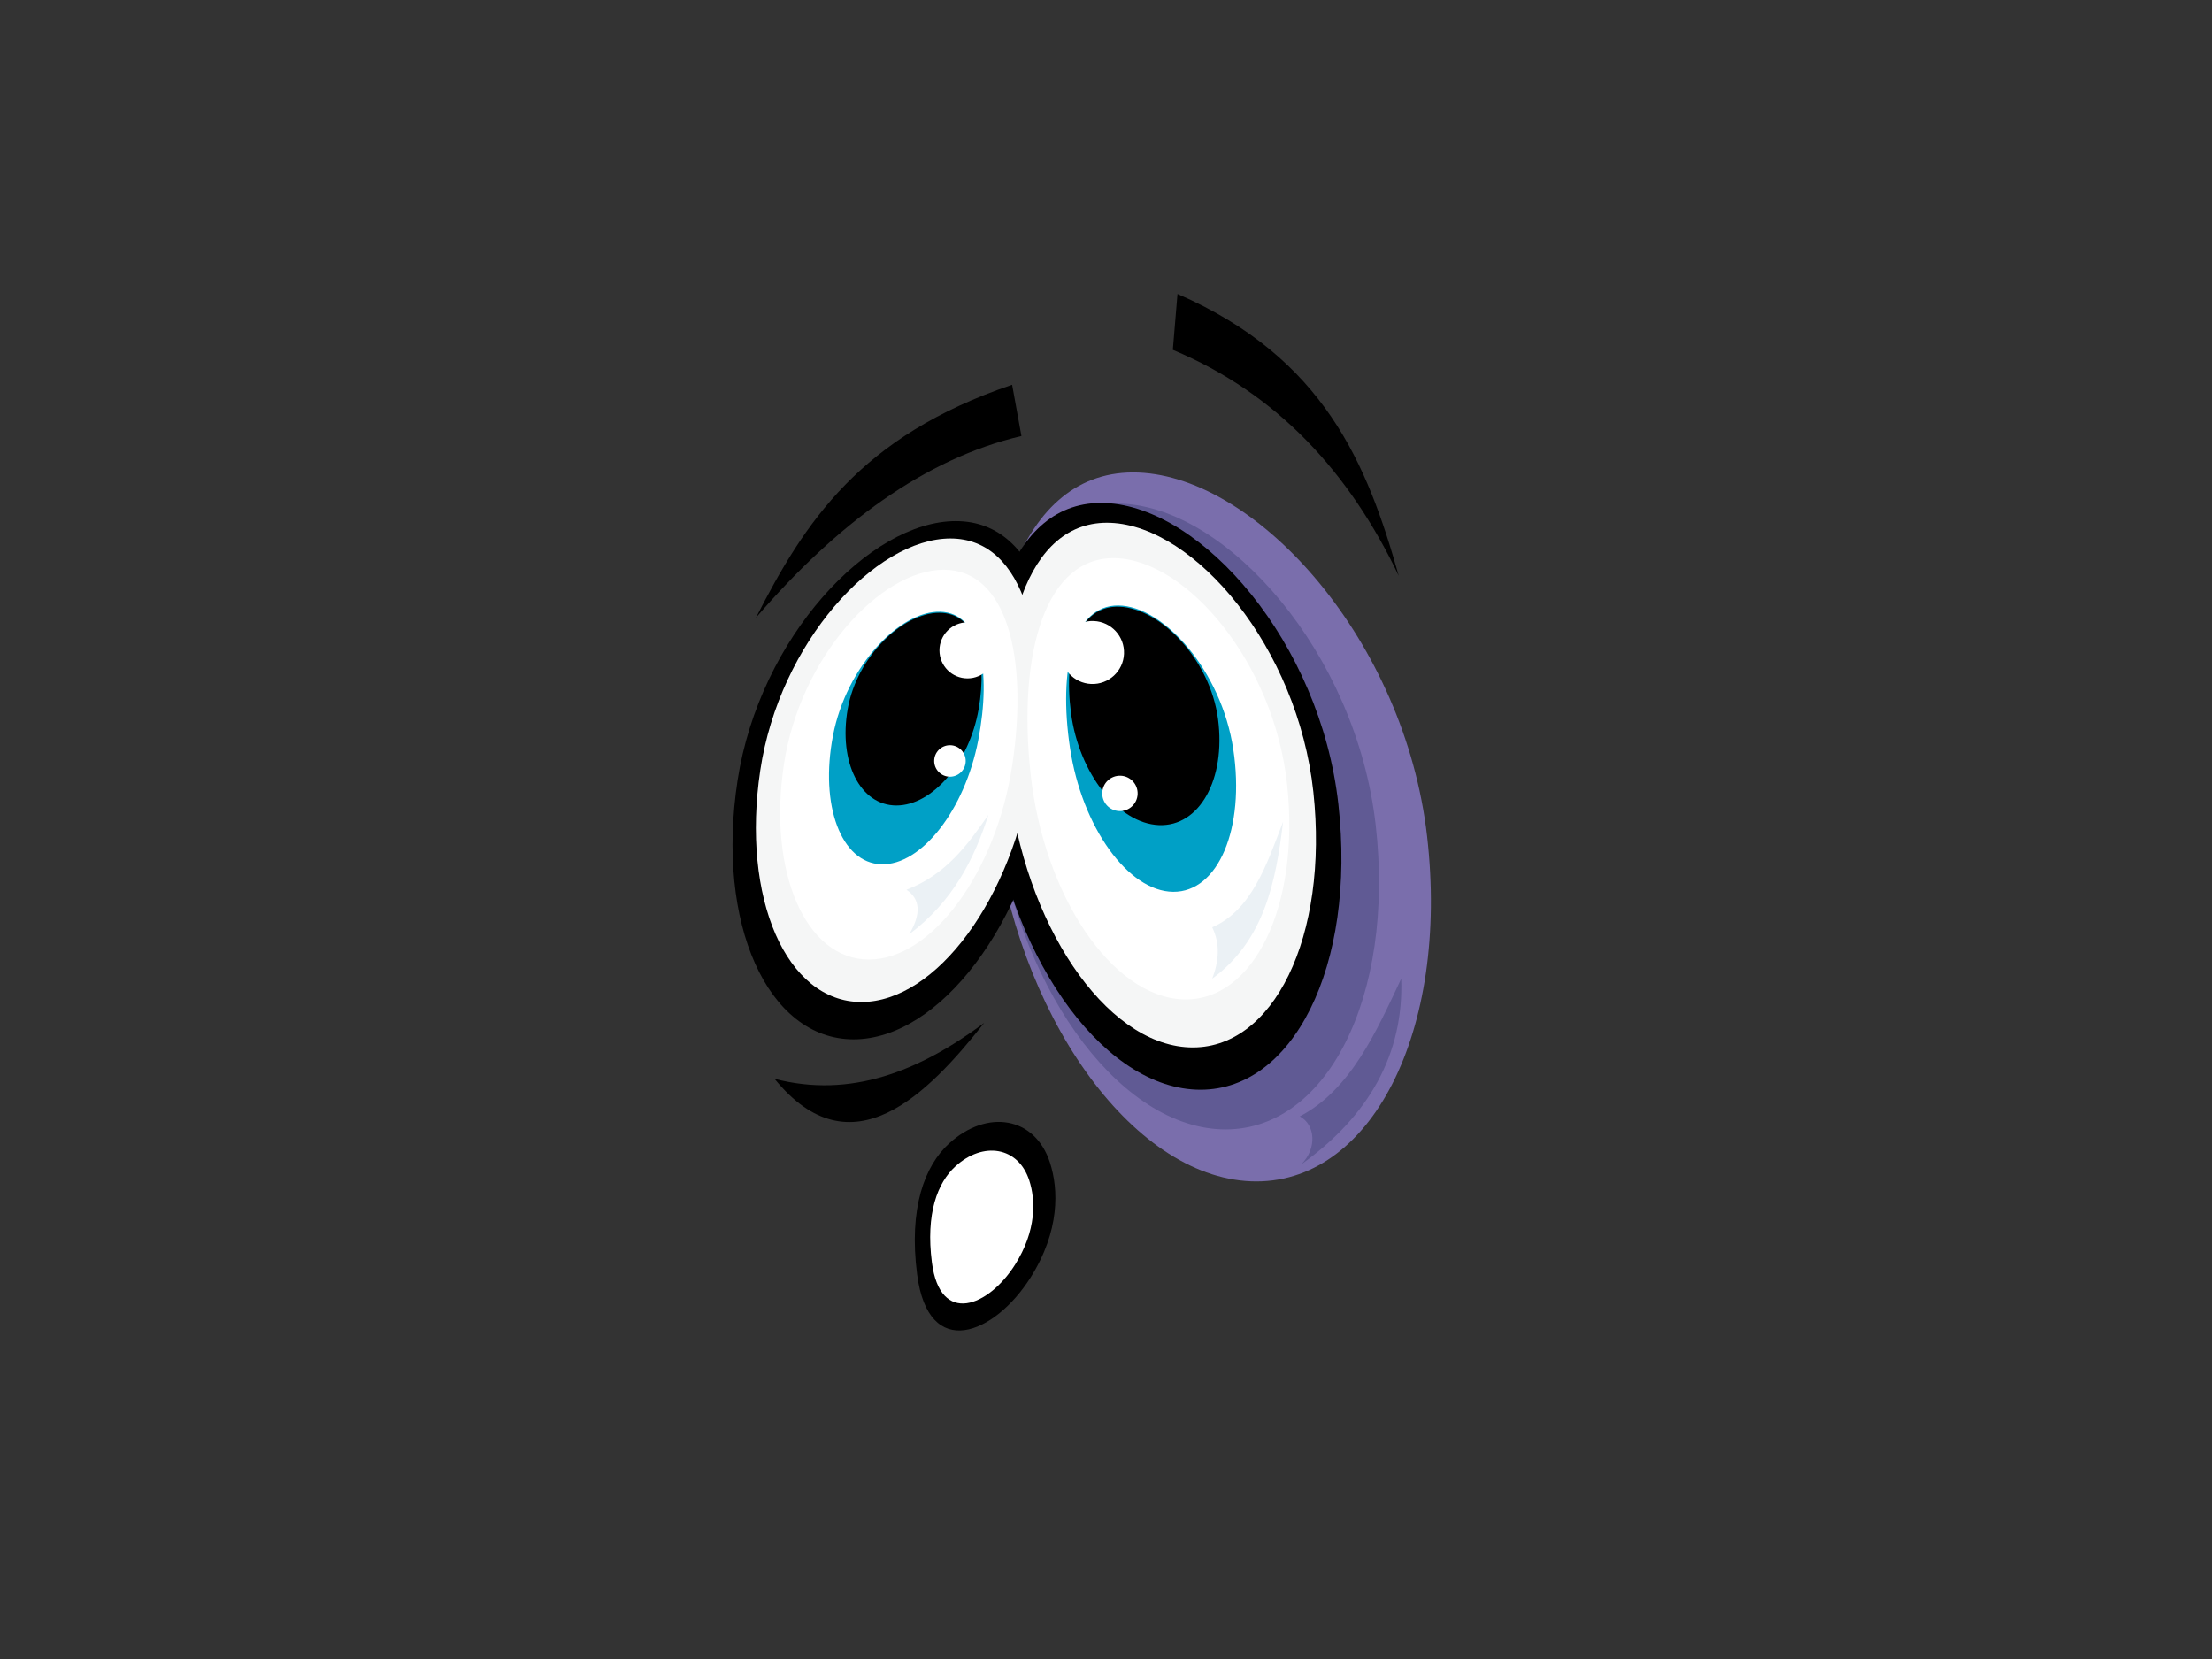 <?xml version="1.0" encoding="utf-8"?>
<!-- Generator: Adobe Illustrator 17.0.0, SVG Export Plug-In . SVG Version: 6.00 Build 0)  -->
<!DOCTYPE svg PUBLIC "-//W3C//DTD SVG 1.1//EN" "http://www.w3.org/Graphics/SVG/1.1/DTD/svg11.dtd">
<svg version="1.1" id="Layer_1" xmlns="http://www.w3.org/2000/svg" xmlns:xlink="http://www.w3.org/1999/xlink" x="0px" y="0px"
	 width="800px" height="600px" viewBox="0 0 800 600" enable-background="new 0 0 800 600" xml:space="preserve">
<rect x="0" y="0" width="800" height="600" fill="#333333" stroke="none"/>
<g>
	<path fill-rule="evenodd" clip-rule="evenodd" fill="#7A6EAC" d="M411.757,170.901c-43.293-1.736-60.543,54.593-52.43,125.237
		c8.112,70.649,49.801,129.353,93.093,131.098c43.291,1.737,71.822-54.141,63.708-124.786
		C508.015,231.802,455.052,172.644,411.757,170.901L411.757,170.901z"/>
	<path fill-rule="evenodd" clip-rule="evenodd" fill="#605A94" d="M405.787,182.166c-38.051-1.535-53.214,48.186-46.083,110.55
		c7.131,62.356,43.771,114.173,81.824,115.713c38.049,1.539,63.126-47.79,55.996-110.144
		C490.395,235.924,443.842,183.708,405.787,182.166L405.787,182.166z"/>
	<path fill-rule="evenodd" clip-rule="evenodd" d="M345.682,188.464c31.134,0,41.808,41.965,33.838,93.712
		c-7.969,51.75-39.677,93.716-70.809,93.716c-31.133,0-49.917-41.967-41.948-93.716C274.731,230.429,314.55,188.464,345.682,188.464
		L345.682,188.464z"/>
	<path fill-rule="evenodd" clip-rule="evenodd" d="M399.76,181.922c-34.958-1.441-48.886,45.185-42.336,103.664
		c6.55,58.474,40.211,107.067,75.17,108.504c34.954,1.443,57.992-44.808,51.442-103.286
		C477.486,232.327,434.716,183.361,399.76,181.922L399.76,181.922z"/>
	<path fill-rule="evenodd" clip-rule="evenodd" fill="#F5F6F6" d="M343.728,194.755c27.124,0,36.427,37.535,29.483,83.817
		c-6.941,46.279-34.569,83.812-61.695,83.812c-27.123,0-43.488-37.533-36.549-83.812
		C281.912,232.29,316.602,194.755,343.728,194.755L343.728,194.755z"/>
	<path fill-rule="evenodd" clip-rule="evenodd" fill="#F5F6F6" d="M401.662,189.084c-30.455-1.254-42.637,40.458-36.984,92.746
		c5.651,52.292,34.934,95.71,65.392,96.968c30.454,1.252,50.569-40.132,44.917-92.415
		C469.335,234.09,432.121,190.338,401.662,189.084L401.662,189.084z"/>
	<path fill-rule="evenodd" clip-rule="evenodd" fill="#FFFFFF" d="M341.33,206.049c22.814,0,30.636,31.564,24.796,70.491
		c-5.838,38.927-29.074,70.493-51.889,70.493c-22.81,0-36.577-31.566-30.737-70.493C289.339,237.613,318.516,206.049,341.33,206.049
		L341.33,206.049z"/>
	<path fill-rule="evenodd" clip-rule="evenodd" fill="#FFFFFF" d="M403.832,201.876c-25.616-1.061-35.859,34.025-31.107,78.001
		c4.754,43.981,29.383,80.5,54.997,81.557c25.614,1.057,42.534-33.754,37.778-77.73
		C460.748,239.727,429.448,202.931,403.832,201.876L403.832,201.876z"/>
	<path fill-rule="evenodd" clip-rule="evenodd" fill="#00A0C6" d="M340.122,221.235c14.502,0.466,18.542,21.196,13.675,46.448
		c-4.866,25.256-20.573,45.36-35.079,44.896c-14.501-0.464-22.32-21.317-17.454-46.569
		C306.13,240.76,325.617,220.773,340.122,221.235L340.122,221.235z"/>
	<path fill-rule="evenodd" clip-rule="evenodd" fill="#00A0C6" d="M404.487,218.981c-16.306-0.152-21.8,22.94-17.506,51.52
		c4.293,28.579,20.999,51.883,37.308,52.037c16.305,0.154,26.047-22.902,21.755-51.481
		C441.75,242.48,420.794,219.139,404.487,218.981L404.487,218.981z"/>
	<path fill-rule="evenodd" clip-rule="evenodd" d="M339.721,221.617c13.077,0,17.56,15.602,14.211,34.85
		c-3.345,19.244-16.662,34.844-29.738,34.844c-13.073,0-20.963-15.6-17.617-34.844C309.924,237.219,326.646,221.617,339.721,221.617
		L339.721,221.617z"/>
	<path fill-rule="evenodd" clip-rule="evenodd" d="M404.918,219.428c-14.681-0.602-20.438,16.707-17.571,38.467
		c2.866,21.763,17.097,39.902,31.777,40.509c14.682,0.606,24.263-16.553,21.397-38.315
		C437.654,238.329,419.598,220.036,404.918,219.428L404.918,219.428z"/>
	<path fill-rule="evenodd" clip-rule="evenodd" fill="#FFFFFF" d="M349.905,225.067c5.603,0,10.144,4.542,10.144,10.142
		c0,5.6-4.542,10.136-10.144,10.136c-5.599,0-10.138-4.536-10.138-10.136C339.767,229.61,344.307,225.067,349.905,225.067z"/>
	<path fill-rule="evenodd" clip-rule="evenodd" fill="#FFFFFF" d="M395.596,224.599c-6.29-0.261-11.599,4.629-11.857,10.912
		c-0.262,6.289,4.627,11.596,10.919,11.858c6.285,0.255,11.596-4.629,11.854-10.918
		C406.769,230.168,401.882,224.858,395.596,224.599z"/>
	<path fill-rule="evenodd" clip-rule="evenodd" fill="#FFFFFF" d="M343.561,269.513c3.146,0,5.695,2.549,5.695,5.694
		c0,3.138-2.549,5.696-5.695,5.696c-3.146,0-5.696-2.558-5.696-5.696C337.865,272.063,340.416,269.513,343.561,269.513z"/>
	<path fill-rule="evenodd" clip-rule="evenodd" fill="#FFFFFF" d="M405.304,280.547c-3.535-0.142-6.513,2.601-6.66,6.129
		c-0.146,3.533,2.6,6.513,6.131,6.659c3.532,0.144,6.512-2.601,6.66-6.127C411.579,283.673,408.831,280.694,405.304,280.547z"/>
	<path fill-rule="evenodd" clip-rule="evenodd" fill="#EBF1F5" d="M327.838,321.795c5.024,3.352,5.357,8.712,1.005,16.083
		c15.921-12.018,23.461-27.179,28.649-43.221C349.933,305.565,342.16,316.304,327.838,321.795L327.838,321.795z"/>
	<path fill-rule="evenodd" clip-rule="evenodd" fill="#EBF1F5" d="M438.412,335.369c3.018,6.199,2.346,12.396,0,18.595
		c18.774-13.814,23.024-34.893,25.633-56.793C458.064,312.895,452.598,329.217,438.412,335.369L438.412,335.369z"/>
	<path fill-rule="evenodd" clip-rule="evenodd" fill="#605A94" d="M470.076,403.752c5.601,2.923,6.377,11.577,0.503,17.388
		c24.479-17.478,37.17-39.974,36.188-67.176C497.733,373.124,488.527,394.102,470.076,403.752L470.076,403.752z"/>
	<path fill-rule="evenodd" clip-rule="evenodd" d="M355.939,369.953c-20.25,25.603-48.057,54.367-75.807,20.215
		C307.625,397.302,332.399,387.484,355.939,369.953L355.939,369.953z"/>
	<path fill-rule="evenodd" clip-rule="evenodd" d="M372.684,462.082c10.682-16.852,10.182-31.993,7.045-41.628
		c-5.43-16.692-22.764-19.418-36.461-6.928c-8.827,8.053-14.695,23.351-11.575,47.419
		C335.782,492.527,359.694,482.601,372.684,462.082L372.684,462.082z"/>
	<path fill-rule="evenodd" clip-rule="evenodd" fill="#FFFFFF" d="M367.081,457.429c7.828-12.355,7.464-23.45,5.163-30.513
		c-3.981-12.238-16.684-14.235-26.723-5.074c-6.473,5.897-10.773,17.115-8.487,34.756
		C340.033,479.743,357.56,472.467,367.081,457.429L367.081,457.429z"/>
	<path fill-rule="evenodd" clip-rule="evenodd" d="M273.392,223.39c29.324-33.976,60.973-57.485,96.024-65.7
		c-1.125-6.177-2.247-12.357-3.369-18.534C310.958,157.807,291.01,188.973,273.392,223.39L273.392,223.39z"/>
	<path fill-rule="evenodd" clip-rule="evenodd" d="M425.853,106.31c-0.562,6.737-1.123,13.478-1.684,20.217
		c37.878,15.826,63.86,44.401,81.703,81.702C494.514,167.921,478.919,129.36,425.853,106.31L425.853,106.31z"/>
</g>
</svg>
